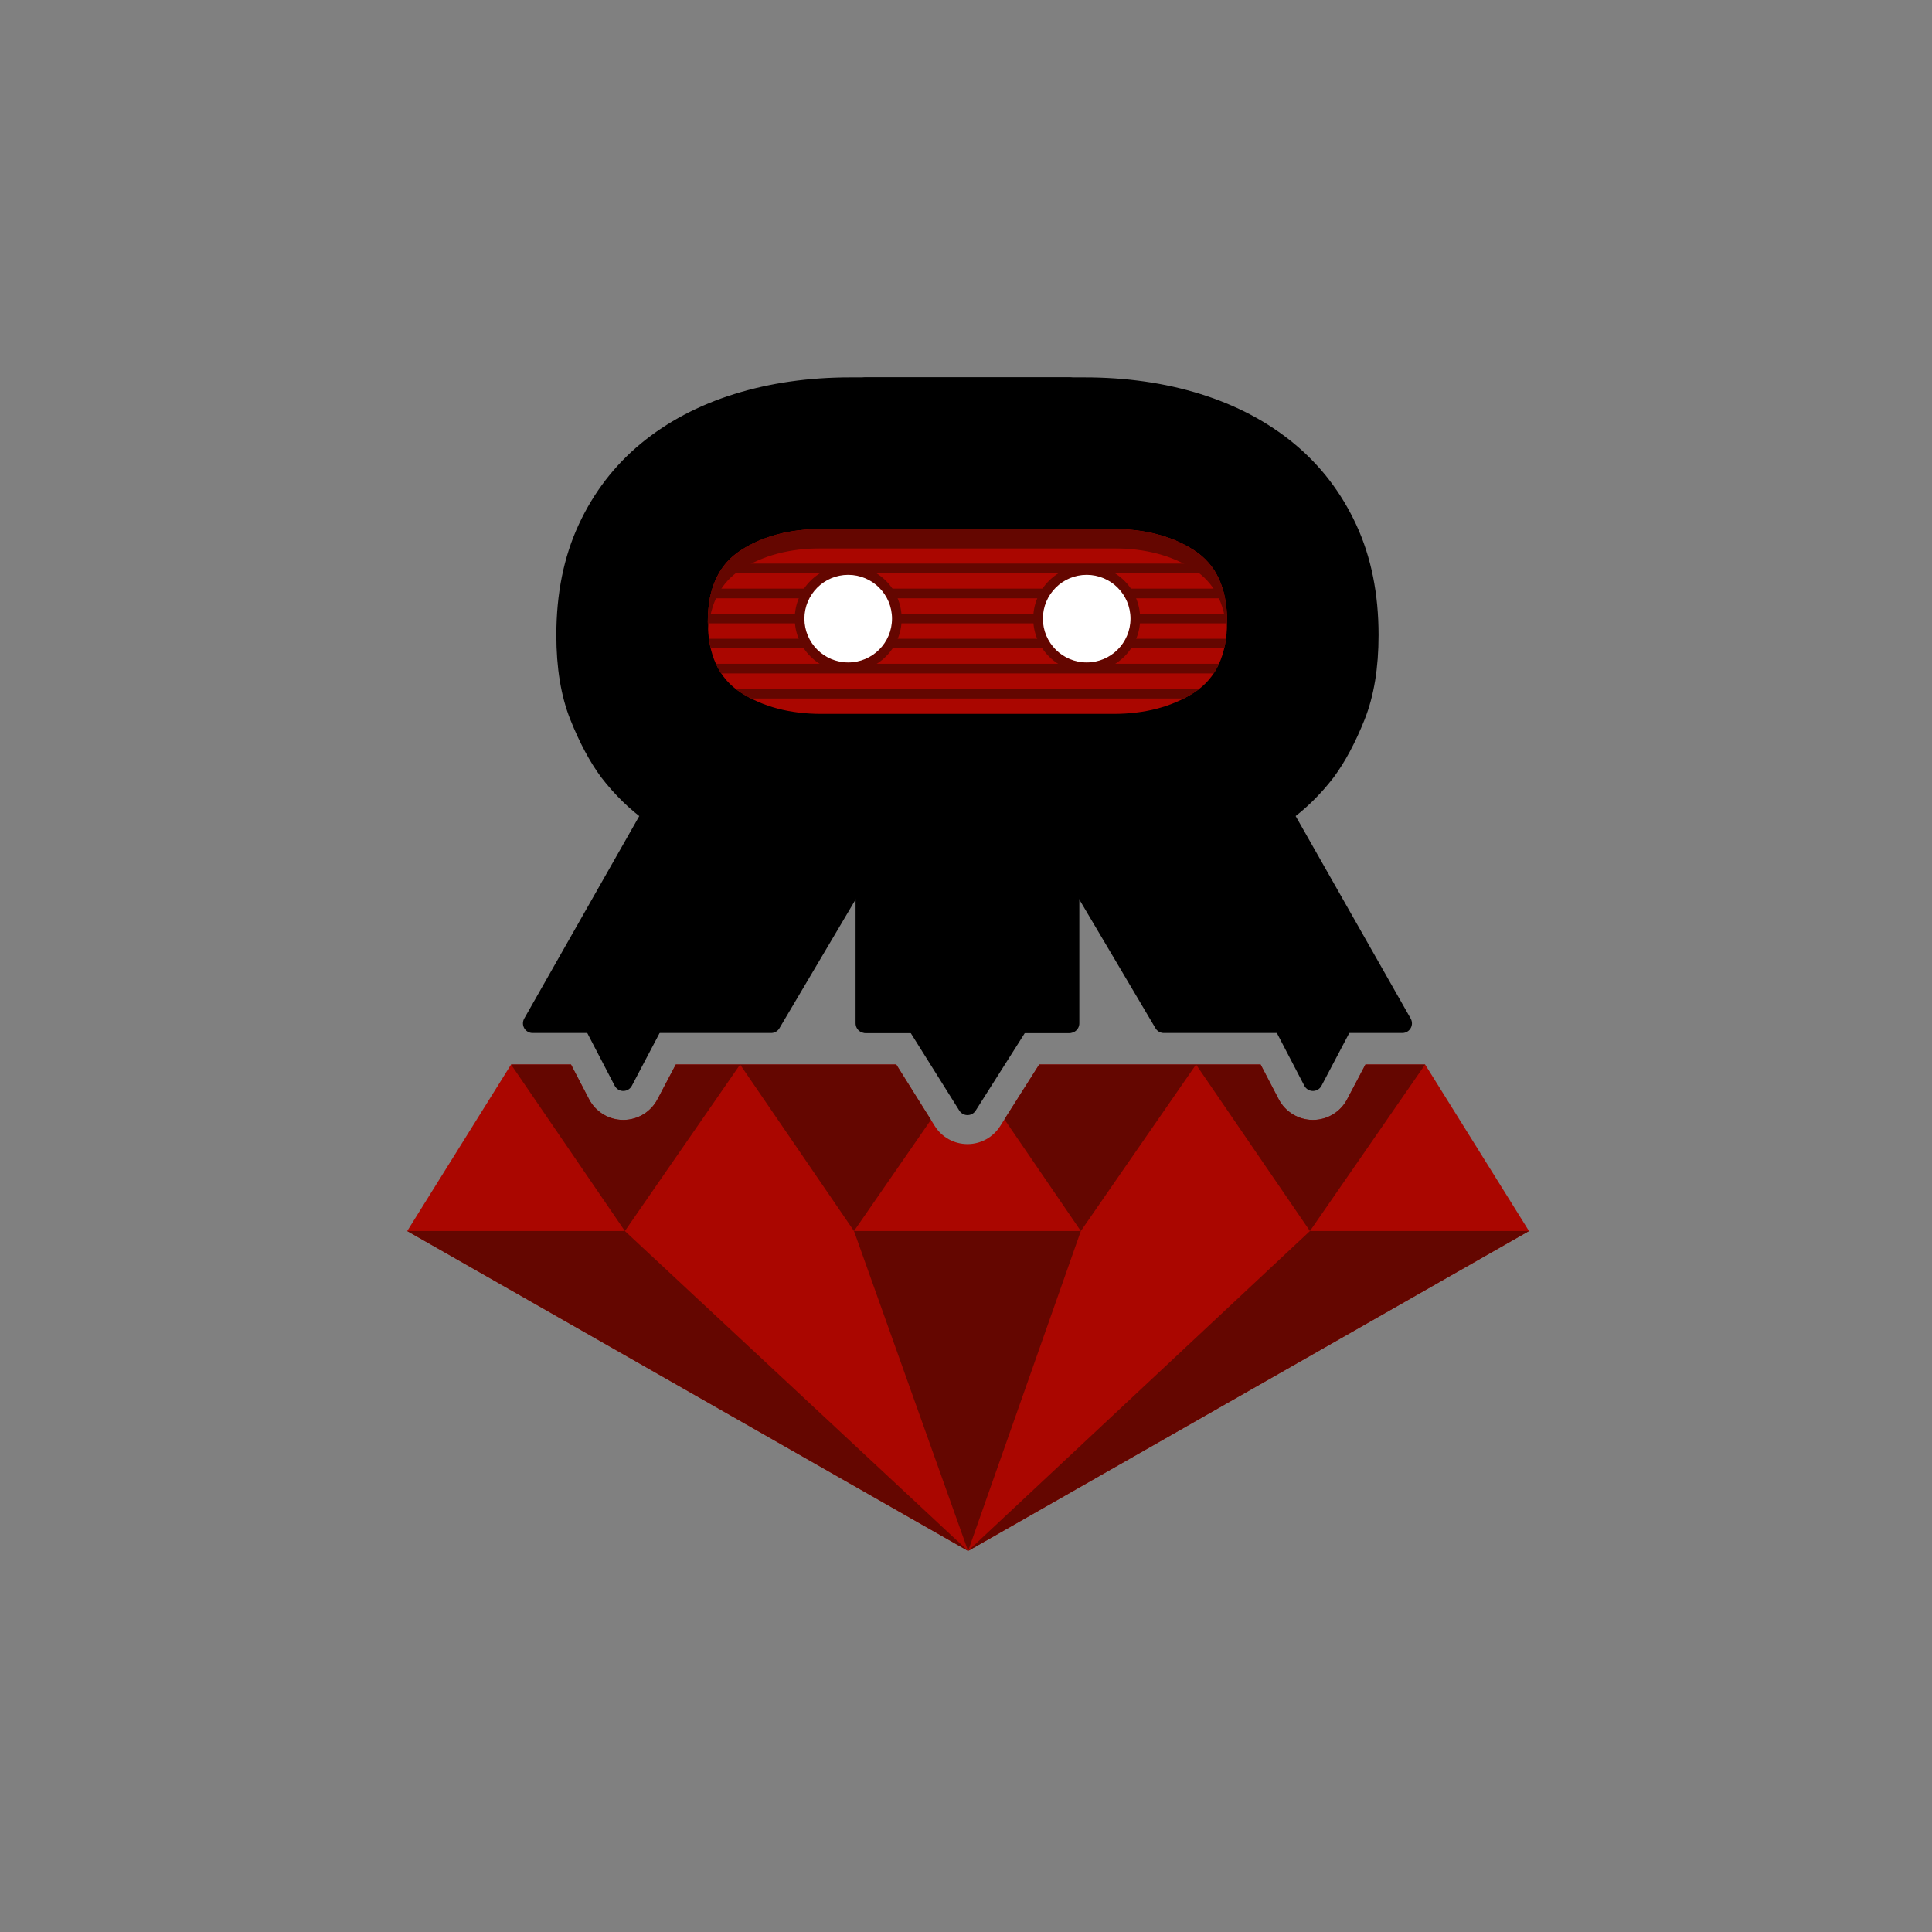 <?xml version="1.0" encoding="UTF-8" standalone="no"?>
<!-- Created with Inkscape (http://www.inkscape.org/) -->

<svg
   xmlns:dc="http://purl.org/dc/elements/1.1/"
   xmlns:cc="http://creativecommons.org/ns#"
   xmlns:rdf="http://www.w3.org/1999/02/22-rdf-syntax-ns#"
   xmlns:svg="http://www.w3.org/2000/svg"
   xmlns="http://www.w3.org/2000/svg"
   version="1.1"
   width="500"
   height="500"
   id="svg3623"
   xml:space="preserve"><rect width="100%" height="100%" fill="#808080" stroke="none"/><defs
     id="defs3627"><clipPath
       id="clipPath3637"><path
         d="M 0,400 400,400 400,0 0,0 0,400 z"
         id="path3639" /></clipPath><clipPath
       id="clipPath3689"><path
         d="m 229.282,290.477 -1.606,0 -57.595,0 c -6.551,0 -12.111,-1.468 -16.682,-4.398 l 0,0 c -4.567,-2.934 -6.855,-7.848 -6.855,-14.743 l 0,0 c 0,-6.897 2.288,-11.811 6.855,-14.742 l 0,0 c 4.571,-2.933 10.131,-4.396 16.682,-4.396 l 0,0 57.595,0 1.606,0 1.239,0 c 6.551,0 12.111,1.463 16.682,4.396 l 0,0 c 4.567,2.931 6.854,7.845 6.854,14.742 l 0,0 c 0,6.895 -2.287,11.809 -6.854,14.743 l 0,0 c -4.571,2.93 -10.131,4.398 -16.682,4.398 l 0,0 -1.239,0 z"
         id="path3691" /></clipPath><clipPath
       id="clipPath3713"><path
         d="M 0,400 400,400 400,0 0,0 0,400 z"
         id="path3715" /></clipPath><clipPath
       id="clipPath3741"><path
         d="m 285.253,184.445 -6.348,-12.046 c -1.385,-2.627 -4.11,-4.27 -7.078,-4.27 l 0,0 -0.018,0 c -2.976,0.006 -5.702,1.665 -7.077,4.304 l 0,0 -6.259,12.012 -40.285,0 c -0.068,-0.119 -0.122,-0.244 -0.195,-0.36 l 0,0 -10.925,-17.239 c -1.468,-2.315 -4.017,-3.717 -6.758,-3.717 l 0,0 -0.02,0 c -2.748,0.007 -5.3,1.423 -6.759,3.752 l 0,0 -10.65,16.998 c -0.115,0.184 -0.205,0.377 -0.304,0.566 l 0,0 -40.116,0 -6.338,-12.042 c -1.383,-2.629 -4.109,-4.274 -7.079,-4.274 l 0,0 -0.018,0 c -2.977,0.006 -5.704,1.666 -7.079,4.307 l 0,0 -6.248,12.009 -34.34,0 0,-108.499 237.5,0 0,108.499 -33.606,0 z"
         id="path3743" /></clipPath></defs><g
     transform="matrix(1.25,0,0,-1.25,0,500)"
     id="g3631"><g
       id="g3633"><g
         clip-path="url(#clipPath3637)"
         id="g3635"><g
           transform="translate(179.138,319.863)"
           id="g3641"><path
             d="m 0,0 45.425,0 c 8.425,0 16.226,-1.12 23.405,-3.357 7.174,-2.241 13.396,-5.53 18.663,-9.876 5.266,-4.345 9.382,-9.711 12.344,-16.096 2.963,-6.388 4.443,-13.727 4.443,-22.022 0,-6.585 -0.921,-12.18 -2.763,-16.788 -1.846,-4.61 -3.886,-8.427 -6.123,-11.455 -2.635,-3.426 -5.599,-6.32 -8.888,-8.69 l 24.688,-43.45 -49.376,0 -19.751,33.378 0,-33.378 -42.067,0 L 0,0 z"
             id="path3643"
             style="fill:#000000;fill-opacity:1;fill-rule:nonzero;stroke:none" /></g><g
           transform="translate(179.138,319.863)"
           id="g3645"><path
             d="m 0,0 45.425,0 c 8.425,0 16.226,-1.12 23.405,-3.357 7.174,-2.241 13.396,-5.53 18.663,-9.876 5.266,-4.345 9.382,-9.711 12.344,-16.096 2.963,-6.388 4.443,-13.727 4.443,-22.022 0,-6.585 -0.921,-12.18 -2.763,-16.788 -1.846,-4.61 -3.886,-8.427 -6.123,-11.455 -2.635,-3.426 -5.599,-6.32 -8.888,-8.69 l 24.688,-43.45 -49.376,0 -19.751,33.378 0,-33.378 -42.067,0 L 0,0 z"
             id="path3647"
             style="fill:none;stroke:#000000;stroke-width:4;stroke-linecap:round;stroke-linejoin:round;stroke-miterlimit:10;stroke-opacity:1;stroke-dasharray:none" /></g><g
           transform="translate(221.464,188.129)"
           id="g3649"><path
             d="m 0,0 -42.067,0 0,33.378 L -61.818,0 l -49.376,0 24.688,43.45 c -3.289,2.37 -6.253,5.265 -8.888,8.691 -2.237,3.027 -4.277,6.844 -6.123,11.455 -1.842,4.607 -2.763,10.202 -2.763,16.787 0,8.296 1.48,15.634 4.443,22.022 2.962,6.386 7.078,11.752 12.344,16.096 5.267,4.346 11.489,7.635 18.663,9.876 7.179,2.237 14.98,3.357 23.405,3.357 L 0,131.734 0,0 z"
             id="path3651"
             style="fill:#000000;fill-opacity:1;fill-rule:nonzero;stroke:none" /></g><g
           transform="translate(221.464,188.129)"
           id="g3653"><path
             d="m 0,0 -42.067,0 0,33.378 L -61.818,0 l -49.376,0 24.688,43.45 c -3.289,2.37 -6.253,5.265 -8.888,8.691 -2.237,3.027 -4.277,6.844 -6.123,11.455 -1.842,4.607 -2.763,10.202 -2.763,16.787 0,8.296 1.48,15.634 4.443,22.022 2.962,6.386 7.078,11.752 12.344,16.096 5.267,4.346 11.489,7.635 18.663,9.876 7.179,2.237 14.98,3.357 23.405,3.357 L 0,131.734 0,0 z"
             id="path3655"
             style="fill:none;stroke:#000000;stroke-width:4;stroke-linecap:round;stroke-linejoin:round;stroke-miterlimit:10;stroke-opacity:1;stroke-dasharray:none" /></g><g
           transform="translate(189.66,188.127)"
           id="g3657"><path
             d="M 0,0 10.65,-16.998 21.575,0.24 0,0 z"
             id="path3659"
             style="fill:#000000;fill-opacity:1;fill-rule:nonzero;stroke:none" /></g><g
           transform="translate(189.66,188.127)"
           id="g3661"><path
             d="M 0,0 10.65,-16.998 21.575,0.24 0,0 z"
             id="path3663"
             style="fill:none;stroke:#000000;stroke-width:4;stroke-linecap:round;stroke-linejoin:round;stroke-miterlimit:10;stroke-opacity:1;stroke-dasharray:none" /></g><g
           transform="translate(253.863,210.605)"
           id="g3665"><path
             d="M 0,0 17.964,-34.476 27.049,-17.237 0,0 z"
             id="path3667"
             style="fill:#000000;fill-opacity:1;fill-rule:nonzero;stroke:none" /></g><g
           transform="translate(253.863,210.605)"
           id="g3669"><path
             d="M 0,0 17.964,-34.476 27.049,-17.237 0,0 z"
             id="path3671"
             style="fill:none;stroke:#000000;stroke-width:4;stroke-linecap:round;stroke-linejoin:round;stroke-miterlimit:10;stroke-opacity:1;stroke-dasharray:none" /></g><g
           transform="translate(120.076,193.363)"
           id="g3673"><path
             d="M 0,0 8.968,-17.234 27.112,17.241 0,0 z"
             id="path3675"
             style="fill:#000000;fill-opacity:1;fill-rule:nonzero;stroke:none" /></g><g
           transform="translate(120.076,193.363)"
           id="g3677"><path
             d="M 0,0 8.968,-17.234 27.112,17.241 0,0 z"
             id="path3679"
             style="fill:none;stroke:#000000;stroke-width:4;stroke-linecap:round;stroke-linejoin:round;stroke-miterlimit:10;stroke-opacity:1;stroke-dasharray:none" /></g><g
           transform="translate(247.203,286.08)"
           id="g3681"><path
             d="m 0,0 c -4.571,2.93 -10.132,4.397 -16.683,4.397 l -1.238,0 -1.606,0 -57.595,0 c -6.551,0 -12.111,-1.467 -16.683,-4.397 -4.566,-2.934 -6.854,-7.848 -6.854,-14.743 0,-6.898 2.288,-11.812 6.854,-14.742 4.572,-2.933 10.132,-4.397 16.683,-4.397 l 57.595,0 1.606,0 1.238,0 c 6.551,0 12.112,1.464 16.683,4.397 4.566,2.93 6.854,7.844 6.854,14.742 C 6.854,-7.848 4.566,-2.934 0,0"
             id="path3683"
             style="fill:#aa0600;fill-opacity:1;fill-rule:nonzero;stroke:none" /></g></g></g><g
       id="g3685"><g
         clip-path="url(#clipPath3689)"
         id="g3687"><path
           d="m 300.026,250.198 -200.667,0 0,2 200.667,0 0,-2 z"
           id="path3693"
           style="fill:#640600;fill-opacity:1;fill-rule:nonzero;stroke:none" /><path
           d="m 300.026,255.385 -200.667,0 0,2 200.667,0 0,-2 z"
           id="path3695"
           style="fill:#640600;fill-opacity:1;fill-rule:nonzero;stroke:none" /><path
           d="m 300.026,260.572 -200.667,0 0,2 200.667,0 0,-2 z"
           id="path3697"
           style="fill:#640600;fill-opacity:1;fill-rule:nonzero;stroke:none" /><path
           d="m 300.026,265.759 -200.667,0 0,2 200.667,0 0,-2 z"
           id="path3699"
           style="fill:#640600;fill-opacity:1;fill-rule:nonzero;stroke:none" /><path
           d="m 300.026,270.946 -200.667,0 0,2 200.667,0 0,-2 z"
           id="path3701"
           style="fill:#640600;fill-opacity:1;fill-rule:nonzero;stroke:none" /><path
           d="m 300.026,276.133 -200.667,0 0,2 200.667,0 0,-2 z"
           id="path3703"
           style="fill:#640600;fill-opacity:1;fill-rule:nonzero;stroke:none" /><path
           d="m 300.026,281.321 -200.667,0 0,2 200.667,0 0,-2 z"
           id="path3705"
           style="fill:#640600;fill-opacity:1;fill-rule:nonzero;stroke:none" /><path
           d="m 300.026,286.508 -200.667,0 0,2 200.667,0 0,-2 z"
           id="path3707"
           style="fill:#640600;fill-opacity:1;fill-rule:nonzero;stroke:none" /></g></g><g
       id="g3709"><g
         clip-path="url(#clipPath3713)"
         id="g3711"><g
           transform="translate(224.988,261.849)"
           id="g3717"><path
             d="m 0,0 c -5.553,0 -10.069,4.517 -10.069,10.069 0,5.552 4.516,10.069 10.069,10.069 5.553,0 10.069,-4.517 10.069,-10.069 C 10.069,4.517 5.553,0 0,0"
             id="path3719"
             style="fill:#ffffff;fill-opacity:1;fill-rule:nonzero;stroke:none" /></g><g
           transform="translate(224.988,282.987)"
           id="g3721"><path
             d="m 0,0 c -6.104,0 -11.069,-4.966 -11.069,-11.069 0,-6.104 4.965,-11.069 11.069,-11.069 6.104,0 11.069,4.965 11.069,11.069 C 11.069,-4.966 6.104,0 0,0 m 0,-2 c 5.008,0 9.069,-4.06 9.069,-9.069 0,-5.009 -4.061,-9.069 -9.069,-9.069 -5.009,0 -9.069,4.06 -9.069,9.069 C -9.069,-6.06 -5.009,-2 0,-2"
             id="path3723"
             style="fill:#640600;fill-opacity:1;fill-rule:nonzero;stroke:none" /></g><g
           transform="translate(153.398,282.08)"
           id="g3725"><path
             d="m 0,0 c 4.571,2.93 10.132,4.397 16.683,4.397 l 57.594,0 1.607,0 1.238,0 c 6.551,0 12.111,-1.467 16.683,-4.397 4.108,-2.64 6.355,-6.897 6.768,-12.743 0.046,0.652 0.086,1.308 0.086,2 0,6.895 -2.288,11.809 -6.854,14.743 -4.572,2.93 -10.132,4.397 -16.683,4.397 l -1.238,0 -1.607,0 -57.594,0 C 10.132,8.397 4.571,6.93 0,4 -4.566,1.066 -6.854,-3.848 -6.854,-10.743 c 0,-0.692 0.04,-1.348 0.085,-2 C -6.355,-6.897 -4.108,-2.64 0,0"
             id="path3727"
             style="fill:#640600;fill-opacity:1;fill-rule:nonzero;stroke:none" /></g><g
           transform="translate(175.613,261.849)"
           id="g3729"><path
             d="m 0,0 c -5.552,0 -10.069,4.517 -10.069,10.069 0,5.552 4.517,10.069 10.069,10.069 5.552,0 10.068,-4.517 10.068,-10.069 C 10.068,4.517 5.552,0 0,0"
             id="path3731"
             style="fill:#ffffff;fill-opacity:1;fill-rule:nonzero;stroke:none" /></g><g
           transform="translate(175.613,282.987)"
           id="g3733"><path
             d="m 0,0 c -6.104,0 -11.069,-4.966 -11.069,-11.069 0,-6.104 4.965,-11.069 11.069,-11.069 6.103,0 11.068,4.965 11.068,11.069 C 11.068,-4.966 6.103,0 0,0 m 0,-2 c 5.008,0 9.068,-4.06 9.068,-9.069 0,-5.009 -4.06,-9.069 -9.068,-9.069 -5.009,0 -9.069,4.06 -9.069,9.069 C -9.069,-6.06 -5.009,-2 0,-2"
             id="path3735"
             style="fill:#640600;fill-opacity:1;fill-rule:nonzero;stroke:none" /></g></g></g><g
       id="g3737"><g
         clip-path="url(#clipPath3741)"
         id="g3739"><g
           transform="translate(295.06,179.603)"
           id="g3745"><path
             d="m 0,0 -189.252,0 -21.5,-34.475 116.126,-66.234 L 21.5,-34.475 0,0 z"
             id="path3747"
             style="fill:#aa0600;fill-opacity:1;fill-rule:nonzero;stroke:none" /></g><g
           transform="translate(247.627,179.603)"
           id="g3749"><path
             d="M 0,0 -23.852,-34.475 -47.433,0 0,0 z"
             id="path3751"
             style="fill:#640600;fill-opacity:1;fill-rule:nonzero;stroke:none" /></g><g
           transform="translate(295.06,179.603)"
           id="g3753"><path
             d="M 0,0 -23.853,-34.475 -47.434,0 0,0 z"
             id="path3755"
             style="fill:#640600;fill-opacity:1;fill-rule:nonzero;stroke:none" /></g><g
           transform="translate(200.661,179.603)"
           id="g3757"><path
             d="M 0,0 -23.851,-34.475 -47.433,0 0,0 z"
             id="path3759"
             style="fill:#640600;fill-opacity:1;fill-rule:nonzero;stroke:none" /></g><g
           transform="translate(153.228,179.603)"
           id="g3761"><path
             d="M 0,0 -23.852,-34.475 -47.42,0 0,0 z"
             id="path3763"
             style="fill:#640600;fill-opacity:1;fill-rule:nonzero;stroke:none" /></g><g
           transform="translate(129.376,145.129)"
           id="g3765"><path
             d="M 0,0 71.058,-66.234 -45.068,0 0,0 z"
             id="path3767"
             style="fill:#640600;fill-opacity:1;fill-rule:nonzero;stroke:none" /></g><g
           transform="translate(223.775,145.129)"
           id="g3769"><path
             d="M 0,0 -23.341,-66.234 -46.965,0 0,0 z"
             id="path3771"
             style="fill:#640600;fill-opacity:1;fill-rule:nonzero;stroke:none" /></g><g
           transform="translate(316.56,145.129)"
           id="g3773"><path
             d="M 0,0 -116.126,-66.234 -45.353,0 0,0 z"
             id="path3775"
             style="fill:#640600;fill-opacity:1;fill-rule:nonzero;stroke:none" /></g></g></g></g></svg>